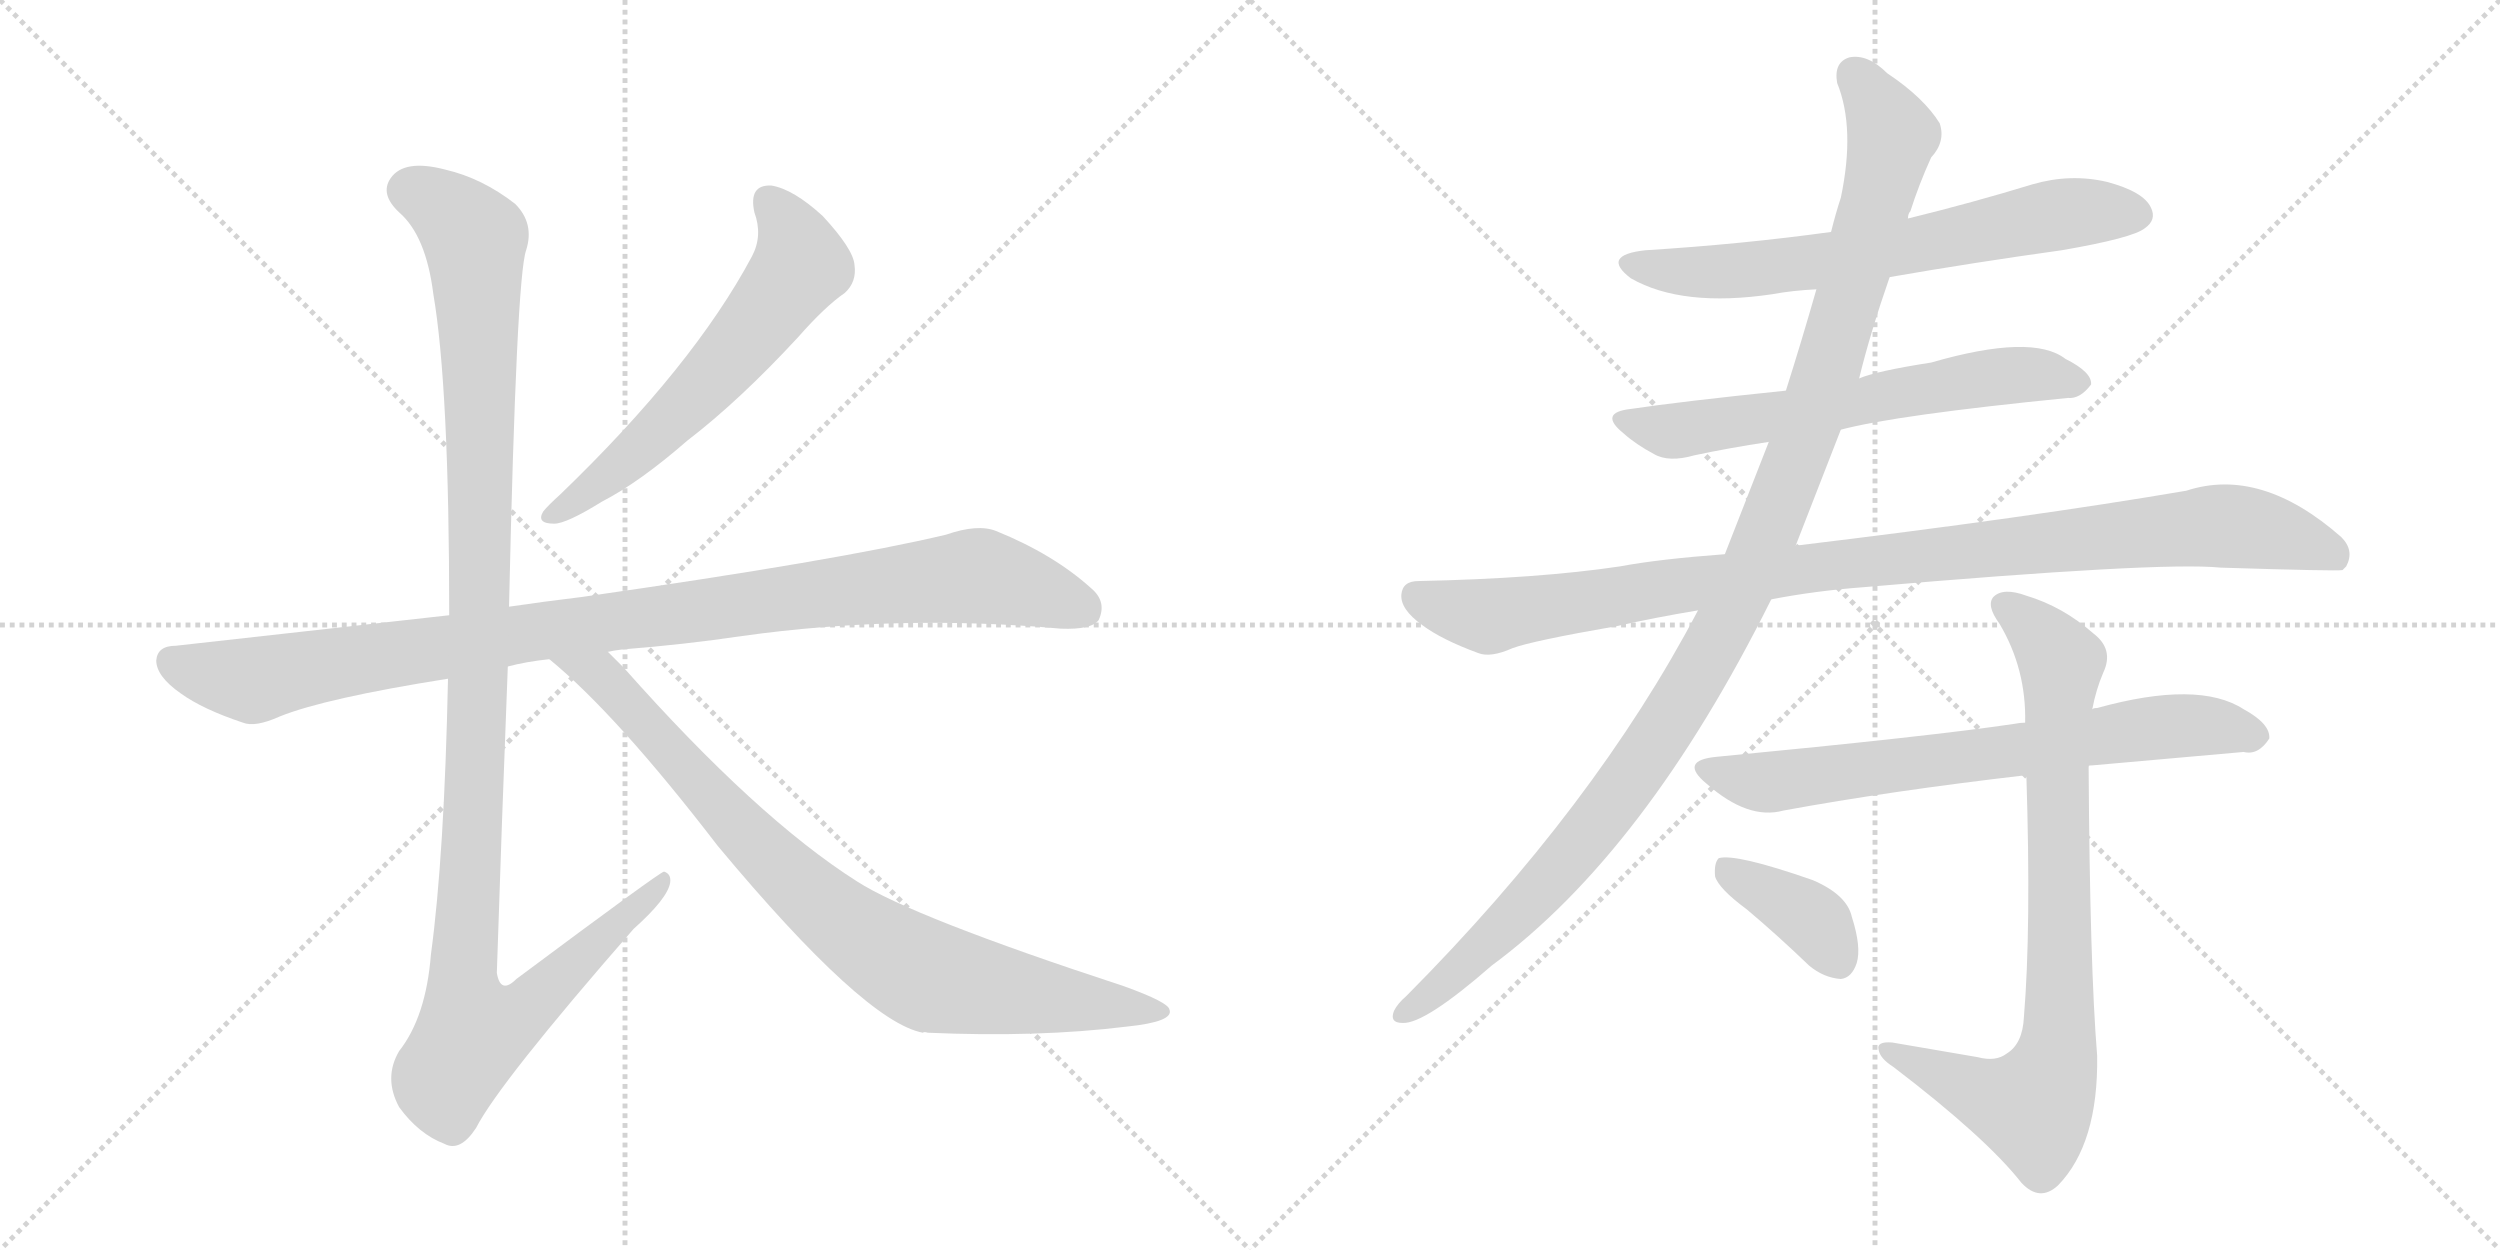 <svg version="1.1" viewBox="0 0 2048 1024" xmlns="http://www.w3.org/2000/svg">
  <g stroke="lightgray" stroke-dasharray="1,1" stroke-width="1" transform="scale(4, 4)">
    <line x1="0" y1="0" x2="256" y2="256"></line>
    <line x1="256" y1="0" x2="0" y2="256"></line>
    <line x1="128" y1="0" x2="128" y2="256"></line>
    <line x1="0" y1="128" x2="256" y2="128"></line>
    <line x1="256" y1="0" x2="512" y2="256"></line>
    <line x1="512" y1="0" x2="256" y2="256"></line>
    <line x1="384" y1="0" x2="384" y2="256"></line>
    <line x1="256" y1="128" x2="512" y2="128"></line>
  </g>
<g transform="scale(1, -1) translate(0, -850)">
   <style type="text/css">
    @keyframes keyframes0 {
      from {
       stroke: black;
       stroke-dashoffset: 603;
       stroke-width: 128;
       }
       66% {
       animation-timing-function: step-end;
       stroke: black;
       stroke-dashoffset: 0;
       stroke-width: 128;
       }
       to {
       stroke: black;
       stroke-width: 1024;
       }
       }
       #make-me-a-hanzi-animation-0 {
         animation: keyframes0 0.741s both;
         animation-delay: 0s;
         animation-timing-function: linear;
       }
    @keyframes keyframes1 {
      from {
       stroke: black;
       stroke-dashoffset: 1016;
       stroke-width: 128;
       }
       77% {
       animation-timing-function: step-end;
       stroke: black;
       stroke-dashoffset: 0;
       stroke-width: 128;
       }
       to {
       stroke: black;
       stroke-width: 1024;
       }
       }
       #make-me-a-hanzi-animation-1 {
         animation: keyframes1 1.077s both;
         animation-delay: 0.741s;
         animation-timing-function: linear;
       }
    @keyframes keyframes2 {
      from {
       stroke: black;
       stroke-dashoffset: 1180;
       stroke-width: 128;
       }
       79% {
       animation-timing-function: step-end;
       stroke: black;
       stroke-dashoffset: 0;
       stroke-width: 128;
       }
       to {
       stroke: black;
       stroke-width: 1024;
       }
       }
       #make-me-a-hanzi-animation-2 {
         animation: keyframes2 1.21s both;
         animation-delay: 1.818s;
         animation-timing-function: linear;
       }
    @keyframes keyframes3 {
      from {
       stroke: black;
       stroke-dashoffset: 854;
       stroke-width: 128;
       }
       74% {
       animation-timing-function: step-end;
       stroke: black;
       stroke-dashoffset: 0;
       stroke-width: 128;
       }
       to {
       stroke: black;
       stroke-width: 1024;
       }
       }
       #make-me-a-hanzi-animation-3 {
         animation: keyframes3 0.945s both;
         animation-delay: 3.028s;
         animation-timing-function: linear;
       }
    @keyframes keyframes4 {
      from {
       stroke: black;
       stroke-dashoffset: 672;
       stroke-width: 128;
       }
       69% {
       animation-timing-function: step-end;
       stroke: black;
       stroke-dashoffset: 0;
       stroke-width: 128;
       }
       to {
       stroke: black;
       stroke-width: 1024;
       }
       }
       #make-me-a-hanzi-animation-4 {
         animation: keyframes4 0.797s both;
         animation-delay: 3.973s;
         animation-timing-function: linear;
       }
    @keyframes keyframes5 {
      from {
       stroke: black;
       stroke-dashoffset: 633;
       stroke-width: 128;
       }
       67% {
       animation-timing-function: step-end;
       stroke: black;
       stroke-dashoffset: 0;
       stroke-width: 128;
       }
       to {
       stroke: black;
       stroke-width: 1024;
       }
       }
       #make-me-a-hanzi-animation-5 {
         animation: keyframes5 0.765s both;
         animation-delay: 4.77s;
         animation-timing-function: linear;
       }
    @keyframes keyframes6 {
      from {
       stroke: black;
       stroke-dashoffset: 1028;
       stroke-width: 128;
       }
       77% {
       animation-timing-function: step-end;
       stroke: black;
       stroke-dashoffset: 0;
       stroke-width: 128;
       }
       to {
       stroke: black;
       stroke-width: 1024;
       }
       }
       #make-me-a-hanzi-animation-6 {
         animation: keyframes6 1.087s both;
         animation-delay: 5.535s;
         animation-timing-function: linear;
       }
    @keyframes keyframes7 {
      from {
       stroke: black;
       stroke-dashoffset: 1153;
       stroke-width: 128;
       }
       79% {
       animation-timing-function: step-end;
       stroke: black;
       stroke-dashoffset: 0;
       stroke-width: 128;
       }
       to {
       stroke: black;
       stroke-width: 1024;
       }
       }
       #make-me-a-hanzi-animation-7 {
         animation: keyframes7 1.188s both;
         animation-delay: 6.621s;
         animation-timing-function: linear;
       }
    @keyframes keyframes8 {
      from {
       stroke: black;
       stroke-dashoffset: 708;
       stroke-width: 128;
       }
       70% {
       animation-timing-function: step-end;
       stroke: black;
       stroke-dashoffset: 0;
       stroke-width: 128;
       }
       to {
       stroke: black;
       stroke-width: 1024;
       }
       }
       #make-me-a-hanzi-animation-8 {
         animation: keyframes8 0.826s both;
         animation-delay: 7.81s;
         animation-timing-function: linear;
       }
    @keyframes keyframes9 {
      from {
       stroke: black;
       stroke-dashoffset: 820;
       stroke-width: 128;
       }
       73% {
       animation-timing-function: step-end;
       stroke: black;
       stroke-dashoffset: 0;
       stroke-width: 128;
       }
       to {
       stroke: black;
       stroke-width: 1024;
       }
       }
       #make-me-a-hanzi-animation-9 {
         animation: keyframes9 0.917s both;
         animation-delay: 8.636s;
         animation-timing-function: linear;
       }
    @keyframes keyframes10 {
      from {
       stroke: black;
       stroke-dashoffset: 378;
       stroke-width: 128;
       }
       55% {
       animation-timing-function: step-end;
       stroke: black;
       stroke-dashoffset: 0;
       stroke-width: 128;
       }
       to {
       stroke: black;
       stroke-width: 1024;
       }
       }
       #make-me-a-hanzi-animation-10 {
         animation: keyframes10 0.558s both;
         animation-delay: 9.553s;
         animation-timing-function: linear;
       }
</style>
<path d="M 618 676 Q 625 657 616 640 Q 568 550 459 445 Q 449 436 445 431 Q 439 421 454 421 Q 464 421 493 439 Q 524 455 563 489 Q 606 522 654 574 Q 676 599 692 610 Q 702 619 700 633 Q 699 646 674 673 Q 650 695 632 698 Q 613 699 618 676 Z" fill="lightgray"></path> 
<path d="M 498 316 Q 502 317 510 318 Q 561 322 608 329 Q 737 347 869 335 Q 894 334 900 342 Q 907 357 894 368 Q 863 396 816 415 Q 801 421 775 412 Q 687 391 477 361 Q 444 357 417 353 L 368 346 L 144 321 Q 129 321 128 309 Q 128 296 148 282 Q 166 269 199 258 Q 209 254 229 263 Q 266 278 367 294 L 416 304 Q 431 308 450 310 L 498 316 Z" fill="lightgray"></path> 
<path d="M 417 353 Q 423 623 431 645 Q 438 667 422 683 Q 395 704 365 711 Q 331 720 320 704 Q 311 691 327 676 Q 349 657 355 609 Q 368 533 368 346 L 367 294 Q 364 149 353 68 Q 349 17 327 -11 Q 314 -33 327 -57 Q 343 -79 364 -87 Q 377 -94 390 -74 Q 409 -37 519 89 Q 547 114 549 127 Q 550 134 544 136 Q 541 136 423 48 Q 410 35 407 53 Q 411 176 416 304 L 417 353 Z" fill="lightgray"></path> 
<path d="M 450 310 Q 505 265 588 157 Q 708 13 756 4 Q 757 5 760 4 Q 850 0 923 9 Q 962 13 958 23 Q 957 29 921 42 Q 747 99 702 128 Q 620 180 511 303 L 498 316 C 477 337 427 330 450 310 Z" fill="lightgray"></path> 
<path d="M 1548 623 Q 1617 635 1689 645 Q 1747 655 1757 663 Q 1767 670 1762 680 Q 1756 693 1726 701 Q 1696 708 1665 699 Q 1616 684 1563 671 L 1500 660 Q 1428 650 1348 645 Q 1311 641 1336 622 Q 1378 598 1452 609 Q 1468 612 1488 613 L 1548 623 Z" fill="lightgray"></path> 
<path d="M 1508 498 Q 1553 510 1694 524 Q 1704 523 1713 535 Q 1714 545 1692 556 Q 1665 577 1582 553 Q 1537 546 1523 540 L 1463 530 Q 1376 521 1336 515 Q 1309 512 1330 495 Q 1340 486 1355 478 Q 1367 471 1388 477 Q 1416 483 1449 488 L 1508 498 Z" fill="lightgray"></path> 
<path d="M 1527 369 Q 1770 390 1819 385 Q 1915 382 1919 383 L 1922 386 Q 1929 399 1918 410 Q 1852 468 1791 448 Q 1662 426 1471 403 L 1413 396 Q 1359 392 1327 386 Q 1260 376 1162 374 Q 1149 374 1148 363 Q 1147 351 1165 338 Q 1181 326 1211 315 Q 1221 311 1239 319 Q 1255 325 1324 337 Q 1355 344 1391 350 L 1451 359 Q 1487 366 1527 369 Z" fill="lightgray"></path> 
<path d="M 1471 403 L 1508 498 L 1523 540 Q 1532 577 1548 623 L 1563 671 Q 1563 675 1565 677 Q 1572 699 1582 721 Q 1594 734 1589 749 Q 1576 770 1546 790 Q 1530 806 1515 803 Q 1502 799 1505 782 Q 1520 745 1508 688 Q 1504 676 1500 660 L 1488 613 Q 1476 571 1463 530 L 1449 488 L 1413 396 L 1391 350 Q 1307 190 1152 34 Q 1145 28 1142 22 Q 1138 12 1149 12 Q 1167 11 1222 59 Q 1348 152 1451 359 L 1471 403 Z" fill="lightgray"></path> 
<path d="M 1711 222 Q 1710 223 1714 223 L 1838 234 Q 1850 231 1859 245 Q 1860 257 1838 269 Q 1801 293 1718 270 Q 1715 270 1714 269 L 1659 258 Q 1655 258 1650 257 Q 1583 247 1406 230 Q 1375 227 1398 208 Q 1432 178 1461 186 Q 1548 202 1660 215 L 1711 222 Z" fill="lightgray"></path> 
<path d="M 1620 -16 L 1550 -4 Q 1537 -3 1539 -10 Q 1540 -17 1551 -24 Q 1627 -82 1656 -119 Q 1671 -135 1686 -121 Q 1719 -87 1718 -15 Q 1712 58 1711 222 L 1714 269 Q 1717 285 1723 299 Q 1732 318 1715 331 Q 1690 353 1660 362 Q 1641 369 1633 361 Q 1627 354 1638 339 Q 1660 302 1659 258 L 1660 215 Q 1664 89 1658 17 Q 1657 -5 1644 -13 Q 1635 -20 1620 -16 Z" fill="lightgray"></path> 
<path d="M 1431 105 Q 1456 84 1482 59 Q 1494 49 1508 48 Q 1517 49 1521 61 Q 1525 74 1517 99 Q 1513 117 1485 129 Q 1422 151 1408 147 Q 1404 143 1405 132 Q 1408 122 1431 105 Z" fill="lightgray"></path> 
      <clipPath id="make-me-a-hanzi-clip-0">
      <path d="M 618 676 Q 625 657 616 640 Q 568 550 459 445 Q 449 436 445 431 Q 439 421 454 421 Q 464 421 493 439 Q 524 455 563 489 Q 606 522 654 574 Q 676 599 692 610 Q 702 619 700 633 Q 699 646 674 673 Q 650 695 632 698 Q 613 699 618 676 Z" fill="lightgray"></path>
      </clipPath>
      <path clip-path="url(#make-me-a-hanzi-clip-0)" d="M 630 684 L 650 656 L 653 628 L 594 552 L 543 500 L 479 444 L 453 429 " fill="none" id="make-me-a-hanzi-animation-0" stroke-dasharray="475 950" stroke-linecap="round"></path>

      <clipPath id="make-me-a-hanzi-clip-1">
      <path d="M 498 316 Q 502 317 510 318 Q 561 322 608 329 Q 737 347 869 335 Q 894 334 900 342 Q 907 357 894 368 Q 863 396 816 415 Q 801 421 775 412 Q 687 391 477 361 Q 444 357 417 353 L 368 346 L 144 321 Q 129 321 128 309 Q 128 296 148 282 Q 166 269 199 258 Q 209 254 229 263 Q 266 278 367 294 L 416 304 Q 431 308 450 310 L 498 316 Z" fill="lightgray"></path>
      </clipPath>
      <path clip-path="url(#make-me-a-hanzi-clip-1)" d="M 141 308 L 207 292 L 427 331 L 793 378 L 823 374 L 888 351 " fill="none" id="make-me-a-hanzi-animation-1" stroke-dasharray="888 1776" stroke-linecap="round"></path>

      <clipPath id="make-me-a-hanzi-clip-2">
      <path d="M 417 353 Q 423 623 431 645 Q 438 667 422 683 Q 395 704 365 711 Q 331 720 320 704 Q 311 691 327 676 Q 349 657 355 609 Q 368 533 368 346 L 367 294 Q 364 149 353 68 Q 349 17 327 -11 Q 314 -33 327 -57 Q 343 -79 364 -87 Q 377 -94 390 -74 Q 409 -37 519 89 Q 547 114 549 127 Q 550 134 544 136 Q 541 136 423 48 Q 410 35 407 53 Q 411 176 416 304 L 417 353 Z" fill="lightgray"></path>
      </clipPath>
      <path clip-path="url(#make-me-a-hanzi-clip-2)" d="M 336 694 L 374 672 L 389 654 L 395 367 L 379 57 L 387 4 L 404 7 L 436 27 L 545 131 " fill="none" id="make-me-a-hanzi-animation-2" stroke-dasharray="1052 2104" stroke-linecap="round"></path>

      <clipPath id="make-me-a-hanzi-clip-3">
      <path d="M 450 310 Q 505 265 588 157 Q 708 13 756 4 Q 757 5 760 4 Q 850 0 923 9 Q 962 13 958 23 Q 957 29 921 42 Q 747 99 702 128 Q 620 180 511 303 L 498 316 C 477 337 427 330 450 310 Z" fill="lightgray"></path>
      </clipPath>
      <path clip-path="url(#make-me-a-hanzi-clip-3)" d="M 456 309 L 491 297 L 630 146 L 727 69 L 770 48 L 952 22 " fill="none" id="make-me-a-hanzi-animation-3" stroke-dasharray="726 1452" stroke-linecap="round"></path>

      <clipPath id="make-me-a-hanzi-clip-4">
      <path d="M 1548 623 Q 1617 635 1689 645 Q 1747 655 1757 663 Q 1767 670 1762 680 Q 1756 693 1726 701 Q 1696 708 1665 699 Q 1616 684 1563 671 L 1500 660 Q 1428 650 1348 645 Q 1311 641 1336 622 Q 1378 598 1452 609 Q 1468 612 1488 613 L 1548 623 Z" fill="lightgray"></path>
      </clipPath>
      <path clip-path="url(#make-me-a-hanzi-clip-4)" d="M 1340 635 L 1382 627 L 1440 629 L 1567 648 L 1691 675 L 1751 674 " fill="none" id="make-me-a-hanzi-animation-4" stroke-dasharray="544 1088" stroke-linecap="round"></path>

      <clipPath id="make-me-a-hanzi-clip-5">
      <path d="M 1508 498 Q 1553 510 1694 524 Q 1704 523 1713 535 Q 1714 545 1692 556 Q 1665 577 1582 553 Q 1537 546 1523 540 L 1463 530 Q 1376 521 1336 515 Q 1309 512 1330 495 Q 1340 486 1355 478 Q 1367 471 1388 477 Q 1416 483 1449 488 L 1508 498 Z" fill="lightgray"></path>
      </clipPath>
      <path clip-path="url(#make-me-a-hanzi-clip-5)" d="M 1331 506 L 1377 497 L 1651 543 L 1703 537 " fill="none" id="make-me-a-hanzi-animation-5" stroke-dasharray="505 1010" stroke-linecap="round"></path>

      <clipPath id="make-me-a-hanzi-clip-6">
      <path d="M 1527 369 Q 1770 390 1819 385 Q 1915 382 1919 383 L 1922 386 Q 1929 399 1918 410 Q 1852 468 1791 448 Q 1662 426 1471 403 L 1413 396 Q 1359 392 1327 386 Q 1260 376 1162 374 Q 1149 374 1148 363 Q 1147 351 1165 338 Q 1181 326 1211 315 Q 1221 311 1239 319 Q 1255 325 1324 337 Q 1355 344 1391 350 L 1451 359 Q 1487 366 1527 369 Z" fill="lightgray"></path>
      </clipPath>
      <path clip-path="url(#make-me-a-hanzi-clip-6)" d="M 1160 362 L 1220 345 L 1466 383 L 1811 419 L 1883 408 L 1910 398 L 1917 388 " fill="none" id="make-me-a-hanzi-animation-6" stroke-dasharray="900 1800" stroke-linecap="round"></path>

      <clipPath id="make-me-a-hanzi-clip-7">
      <path d="M 1471 403 L 1508 498 L 1523 540 Q 1532 577 1548 623 L 1563 671 Q 1563 675 1565 677 Q 1572 699 1582 721 Q 1594 734 1589 749 Q 1576 770 1546 790 Q 1530 806 1515 803 Q 1502 799 1505 782 Q 1520 745 1508 688 Q 1504 676 1500 660 L 1488 613 Q 1476 571 1463 530 L 1449 488 L 1413 396 L 1391 350 Q 1307 190 1152 34 Q 1145 28 1142 22 Q 1138 12 1149 12 Q 1167 11 1222 59 Q 1348 152 1451 359 L 1471 403 Z" fill="lightgray"></path>
      </clipPath>
      <path clip-path="url(#make-me-a-hanzi-clip-7)" d="M 1520 788 L 1550 740 L 1548 727 L 1486 514 L 1425 361 L 1355 240 L 1291 154 L 1204 63 L 1151 21 " fill="none" id="make-me-a-hanzi-animation-7" stroke-dasharray="1025 2050" stroke-linecap="round"></path>

      <clipPath id="make-me-a-hanzi-clip-8">
      <path d="M 1711 222 Q 1710 223 1714 223 L 1838 234 Q 1850 231 1859 245 Q 1860 257 1838 269 Q 1801 293 1718 270 Q 1715 270 1714 269 L 1659 258 Q 1655 258 1650 257 Q 1583 247 1406 230 Q 1375 227 1398 208 Q 1432 178 1461 186 Q 1548 202 1660 215 L 1711 222 Z" fill="lightgray"></path>
      </clipPath>
      <path clip-path="url(#make-me-a-hanzi-clip-8)" d="M 1400 220 L 1452 209 L 1781 255 L 1824 254 L 1847 247 " fill="none" id="make-me-a-hanzi-animation-8" stroke-dasharray="580 1160" stroke-linecap="round"></path>

      <clipPath id="make-me-a-hanzi-clip-9">
      <path d="M 1620 -16 L 1550 -4 Q 1537 -3 1539 -10 Q 1540 -17 1551 -24 Q 1627 -82 1656 -119 Q 1671 -135 1686 -121 Q 1719 -87 1718 -15 Q 1712 58 1711 222 L 1714 269 Q 1717 285 1723 299 Q 1732 318 1715 331 Q 1690 353 1660 362 Q 1641 369 1633 361 Q 1627 354 1638 339 Q 1660 302 1659 258 L 1660 215 Q 1664 89 1658 17 Q 1657 -5 1644 -13 Q 1635 -20 1620 -16 Z" fill="lightgray"></path>
      </clipPath>
      <path clip-path="url(#make-me-a-hanzi-clip-9)" d="M 1642 355 L 1689 307 L 1683 -24 L 1665 -57 L 1638 -52 L 1546 -11 " fill="none" id="make-me-a-hanzi-animation-9" stroke-dasharray="692 1384" stroke-linecap="round"></path>

      <clipPath id="make-me-a-hanzi-clip-10">
      <path d="M 1431 105 Q 1456 84 1482 59 Q 1494 49 1508 48 Q 1517 49 1521 61 Q 1525 74 1517 99 Q 1513 117 1485 129 Q 1422 151 1408 147 Q 1404 143 1405 132 Q 1408 122 1431 105 Z" fill="lightgray"></path>
      </clipPath>
      <path clip-path="url(#make-me-a-hanzi-clip-10)" d="M 1412 138 L 1480 101 L 1505 64 " fill="none" id="make-me-a-hanzi-animation-10" stroke-dasharray="250 500" stroke-linecap="round"></path>

</g>
</svg>
